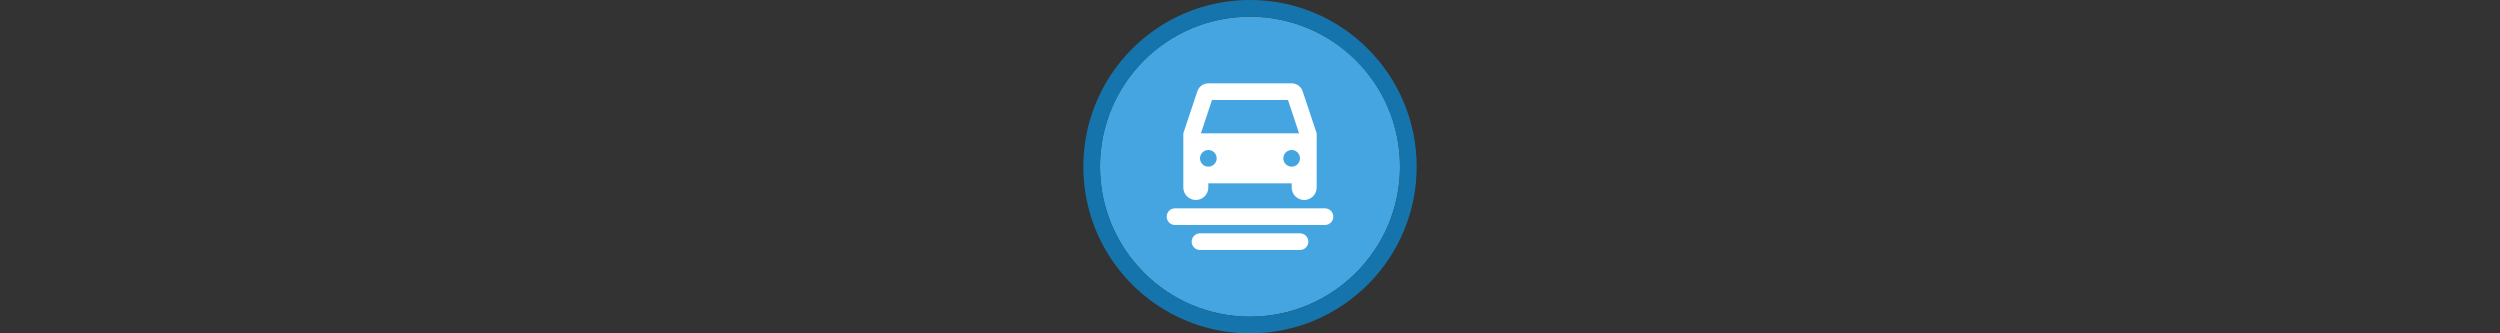<svg width="300" height="40" viewBox="0 0 300 40" fill="none" xmlns="http://www.w3.org/2000/svg" xmlns:xlink="http://www.w3.org/1999/xlink">

<rect x="0" y="0" width="300" height="40" fill="#333333" stroke="none"/>

<g transform="translate(130, 0) scale(2 2) "> 

<g clip-path="url(#clip0)">
<path opacity="0.949" d="M9.999 1C14.963 1 19 5.002 19 10C19 14.966 14.963 19 9.999 19C5.037 19 1 14.966 1 10C1 5.002 5.037 1 9.999 1Z" fill="#45ABE9"/>
<path opacity="0.95" fill-rule="evenodd" clip-rule="evenodd" d="M10 19C14.971 19 19 14.971 19 10C19 5.029 14.971 1 10 1C5.029 1 1 5.029 1 10C1 14.971 5.029 19 10 19ZM10 20C15.523 20 20 15.523 20 10C20 4.477 15.523 0 10 0C4.477 0 0 4.477 0 10C0 15.523 4.477 20 10 20Z" fill="#1578B3"/>
</g>
<defs>
<clipPath id="clip0">
<path d="M0 0H20V20H0V0Z" fill="white"/>
</clipPath>
</defs>

</g>%n%n
<g transform="translate(138, 8) scale(0.75 0.75) "> 

<path fill-rule="evenodd" fill="rgb(100%, 100%, 100%)" fill-opacity="1" d="M 8 26.668 C 7.262 26.668 6.668 27.262 6.668 28 C 6.668 28.738 7.262 29.332 8 29.332 L 24 29.332 C 24.738 29.332 25.332 28.738 25.332 28 C 25.332 27.262 24.738 26.668 24 26.668 Z M 8 26.668 "/>
<path fill-rule="evenodd" fill="rgb(100%, 100%, 100%)" fill-opacity="1" d="M 4 22.668 C 3.262 22.668 2.668 23.262 2.668 24 C 2.668 24.738 3.262 25.332 4 25.332 L 28 25.332 C 28.738 25.332 29.332 24.738 29.332 24 C 29.332 23.262 28.738 22.668 28 22.668 Z M 4 22.668 "/>
<path fill-rule="evenodd" fill="rgb(100%, 100%, 100%)" fill-opacity="1" d="M 26.668 10.668 L 24.422 3.934 C 24.168 3.176 23.465 2.668 22.668 2.668 L 9.332 2.668 C 8.535 2.668 7.832 3.172 7.578 3.934 L 5.332 10.668 L 5.332 19.332 C 5.332 20.438 6.23 21.332 7.332 21.332 C 8.438 21.332 9.332 20.438 9.332 19.332 L 9.332 18.668 L 22.668 18.668 L 22.668 19.332 C 22.668 20.438 23.562 21.332 24.668 21.332 C 25.77 21.332 26.668 20.438 26.668 19.332 Z M 22.078 5.332 L 23.852 10.668 L 8.148 10.668 L 9.922 5.332 Z M 10.668 14.668 C 10.668 15.402 10.07 16 9.332 16 C 8.598 16 8 15.402 8 14.668 C 8 13.93 8.598 13.332 9.332 13.332 C 10.07 13.332 10.668 13.93 10.668 14.668 Z M 24 14.668 C 24 15.402 23.402 16 22.668 16 C 21.93 16 21.332 15.402 21.332 14.668 C 21.332 13.93 21.93 13.332 22.668 13.332 C 23.402 13.332 24 13.93 24 14.668 Z M 24 14.668 "/>

</g>%n%n</svg>